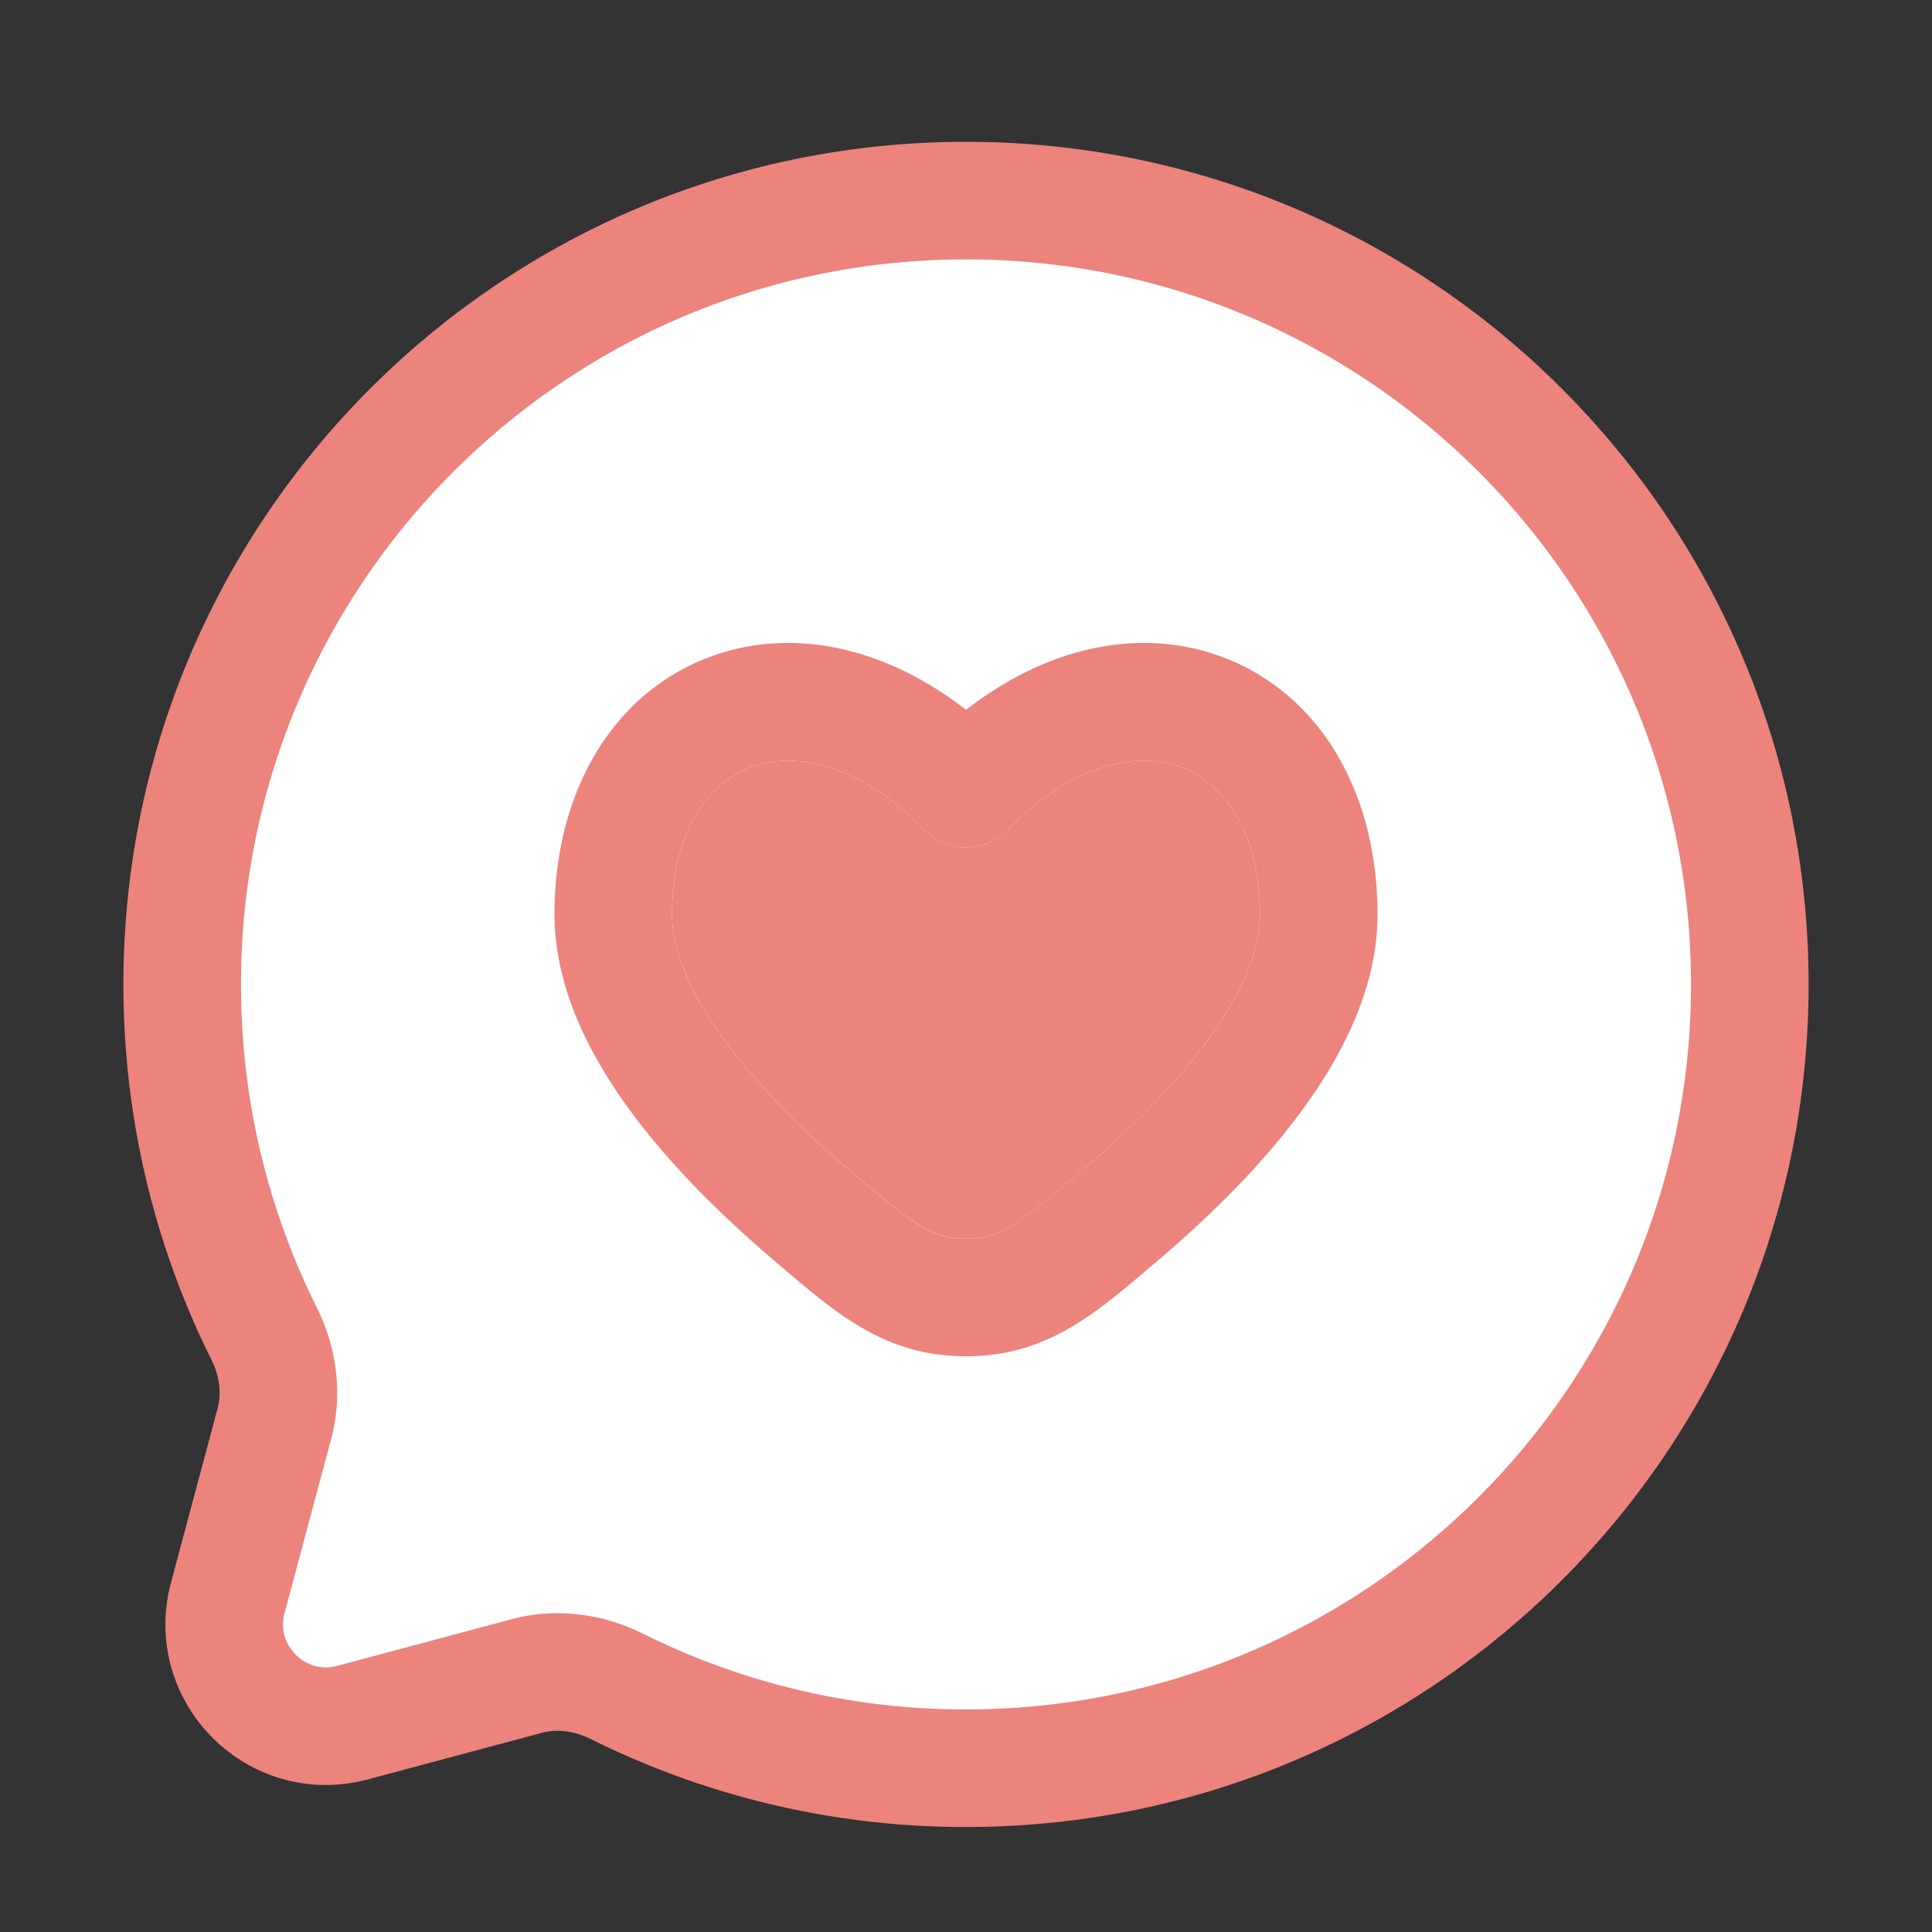 <svg width="36" height="36" fill="none" xmlns="http://www.w3.org/2000/svg"><rect width="100%" height="100%" fill="#333333" stroke="none"/><path d="M18 32.948c8.066 0 14.605-6.539 14.605-14.605S26.065 3.738 18 3.738c-8.066 0-14.605 6.54-14.605 14.605 0 2.337.549 4.545 1.524 6.503.26.52.345 1.115.195 1.677l-.87 3.251c-.377 1.411.914 2.702 2.325 2.325l3.251-.87c.562-.15 1.157-.064 1.677.195A14.545 14.545 0 0 0 18 32.948Z" fill="#fff" stroke="#EC837D" stroke-width="2.191"/><path d="m18 14.693-.783.767a1.095 1.095 0 0 0 1.566 0L18 14.693Zm-2.17 7.114c-.849-.723-1.701-1.56-2.334-2.425-.645-.883-.973-1.678-.973-2.34h-2.19c0 1.338.634 2.591 1.394 3.632.773 1.058 1.767 2.021 2.684 2.802l1.42-1.669Zm-3.307-4.764c0-1.618.723-2.47 1.466-2.748.755-.282 1.96-.131 3.228 1.165l1.566-1.533c-1.688-1.724-3.77-2.354-5.562-1.684-1.803.675-2.889 2.508-2.889 4.8h2.191Zm9.066 6.433c.917-.78 1.911-1.744 2.684-2.802.76-1.04 1.395-2.294 1.395-3.631h-2.191c0 .66-.328 1.456-.973 2.339-.632.865-1.485 1.702-2.334 2.425l1.42 1.669Zm4.079-6.433c0-2.292-1.085-4.125-2.89-4.8-1.79-.67-3.872-.04-5.56 1.684l1.565 1.533c1.269-1.296 2.473-1.447 3.229-1.165.743.278 1.465 1.13 1.465 2.748h2.19ZM14.41 23.476c1.139.968 2.045 1.796 3.59 1.796v-2.19c-.606 0-.902-.196-2.17-1.275l-1.42 1.669Zm5.759-1.669c-1.269 1.079-1.565 1.274-2.17 1.274v2.191c1.544 0 2.45-.828 3.59-1.796l-1.42-1.669Z" fill="#EC837D"/><path d="M18 15.789c-.294 0-.576-.119-.783-.33-1.269-1.295-2.473-1.446-3.228-1.164-.744.278-1.466 1.13-1.466 2.748 0 .66.329 1.456.973 2.339.633.865 1.485 1.702 2.335 2.425 1.268 1.079 1.564 1.274 2.17 1.274.604 0 .9-.195 2.169-1.274.85-.723 1.702-1.56 2.334-2.425.645-.883.973-1.678.973-2.34 0-1.617-.722-2.469-1.465-2.747-.756-.282-1.96-.131-3.23 1.165-.205.21-.487.329-.782.329Z" fill="#EC837D"/></svg>